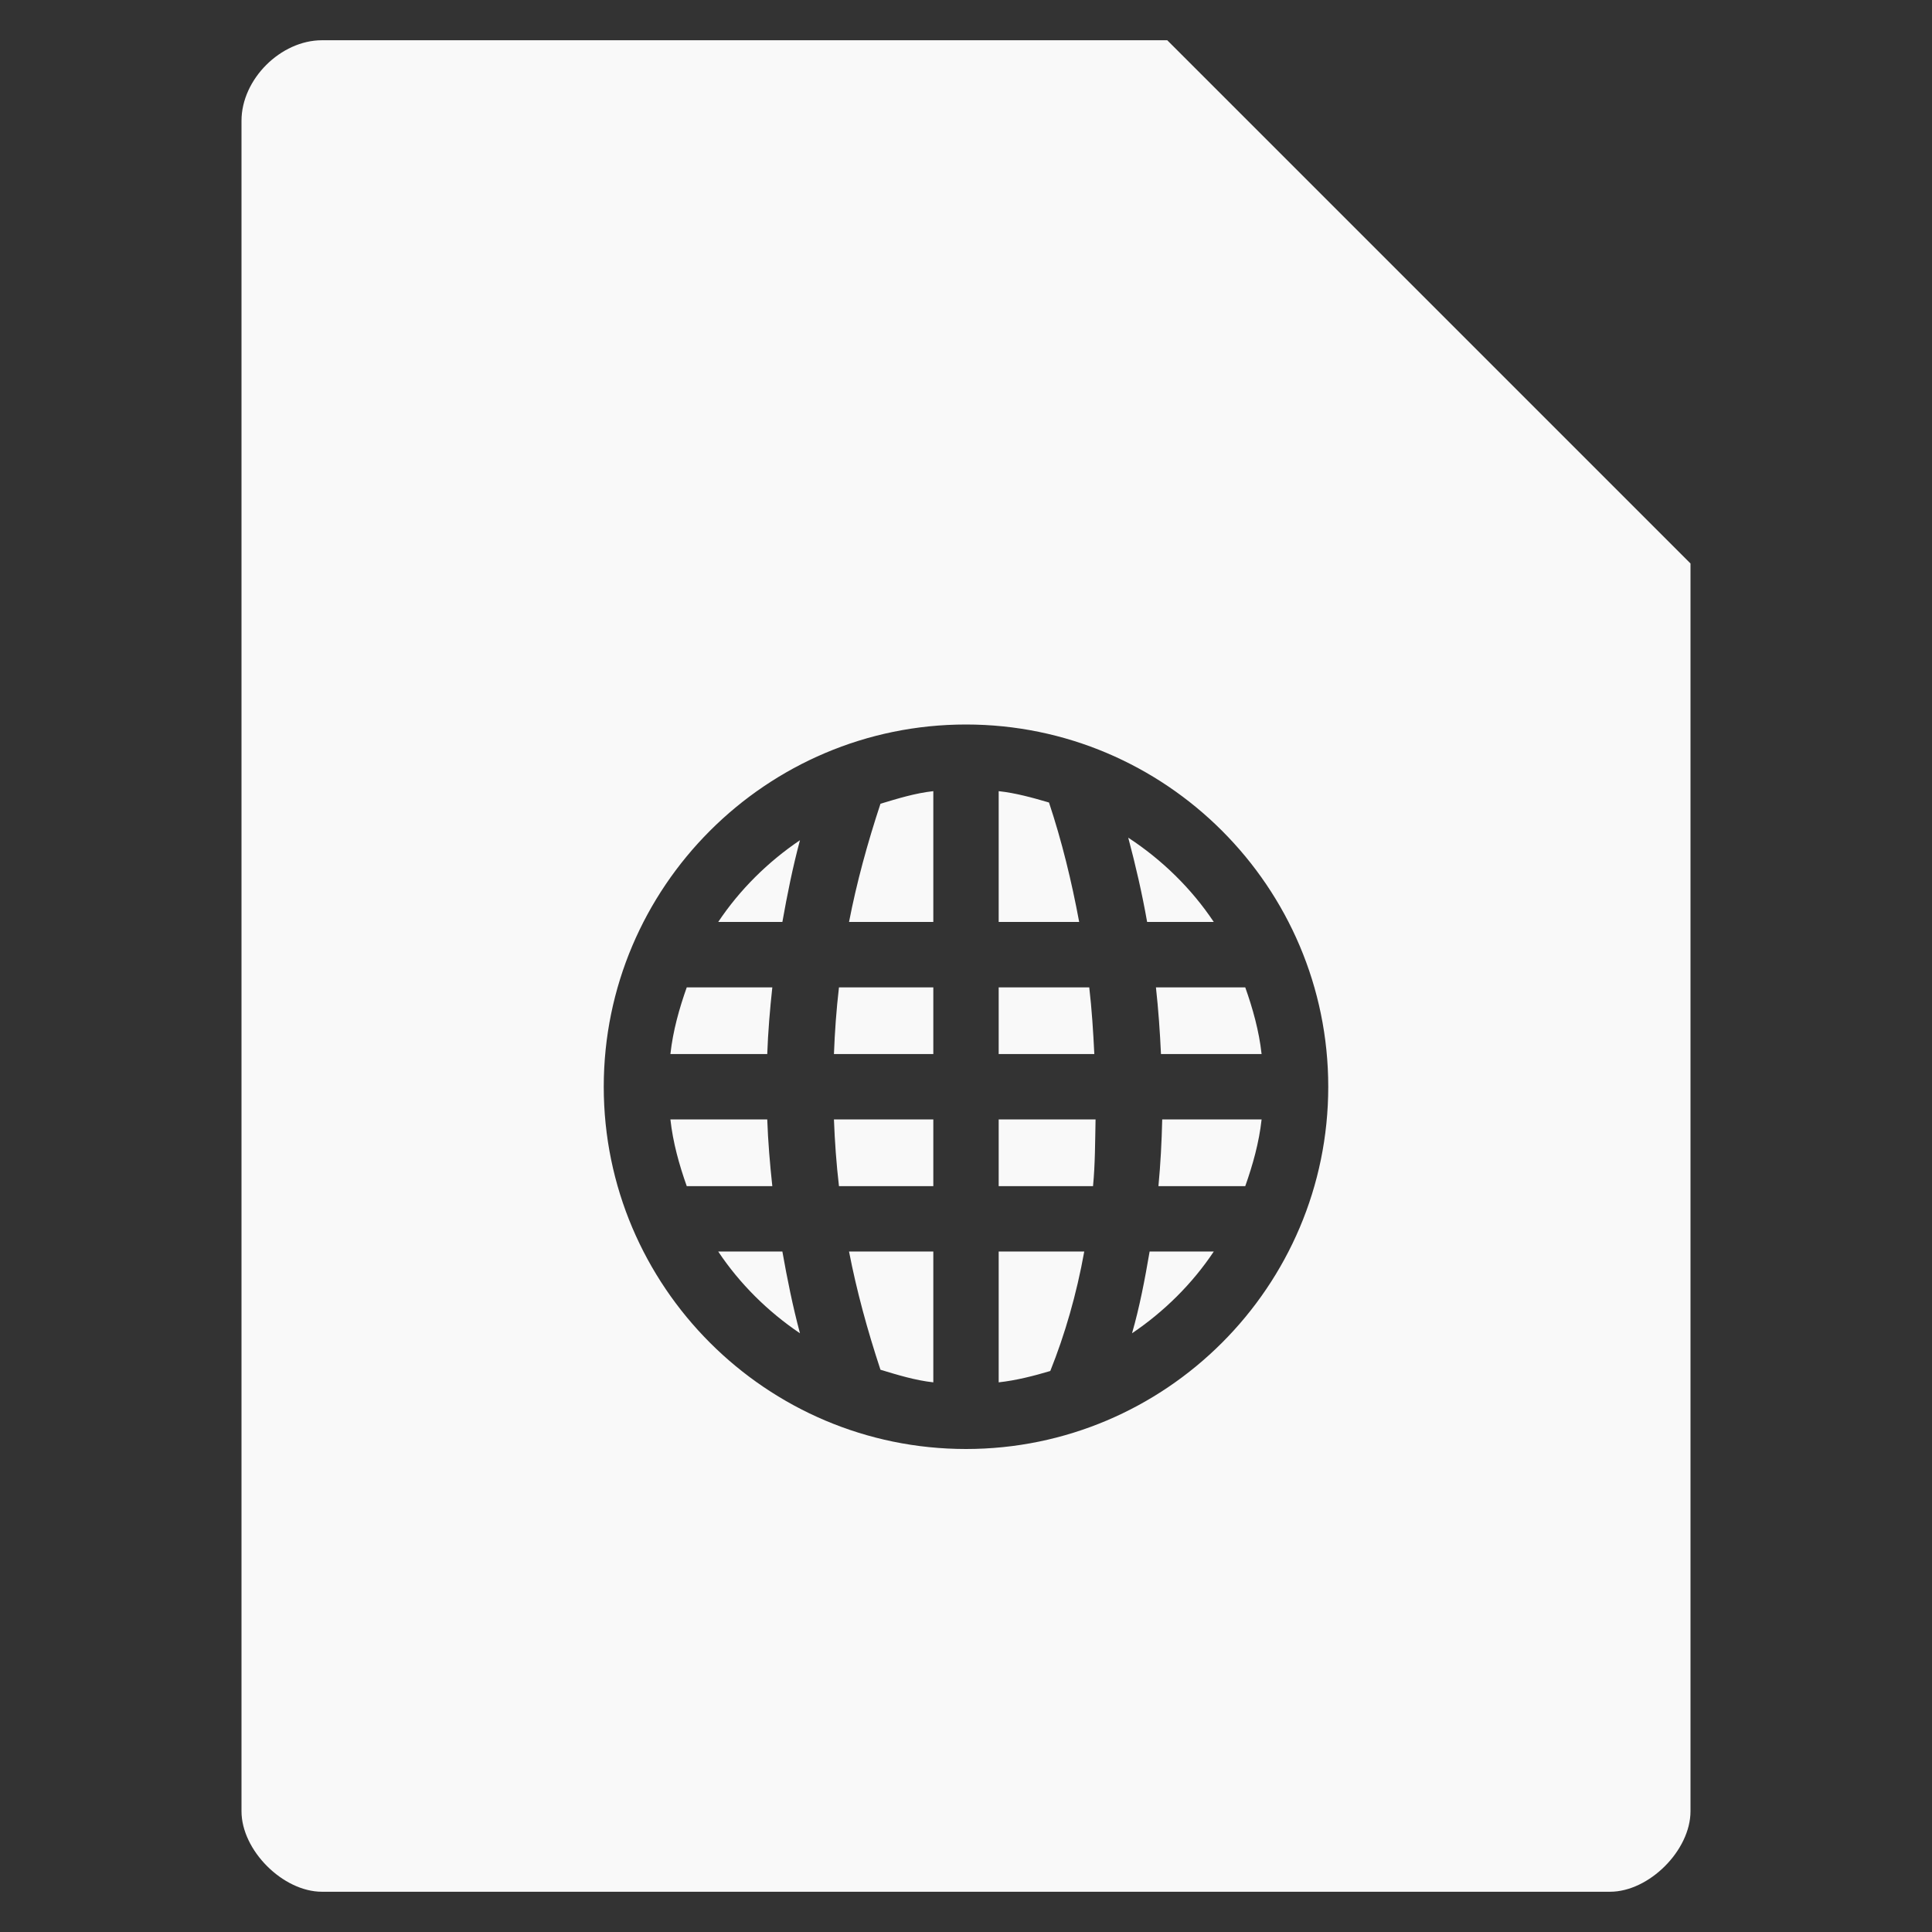 <?xml version="1.0" encoding="UTF-8" standalone="no"?>
<svg
   xmlns:dc="http://purl.org/dc/elements/1.1/"
   xmlns:cc="http://creativecommons.org/ns#"
   xmlns:rdf="http://www.w3.org/1999/02/22-rdf-syntax-ns#"
   xmlns:svg="http://www.w3.org/2000/svg"
   xmlns="http://www.w3.org/2000/svg"
   xmlns:sodipodi="http://sodipodi.sourceforge.net/DTD/sodipodi-0.dtd"
   xmlns:inkscape="http://www.inkscape.org/namespaces/inkscape"
   width="48"
   viewBox="0 0 48 48"
   height="48"
   id="svg2"
   version="1.1"
   inkscape:version="0.48.4 r9939"
   sodipodi:docname="text-html.svg">
  <rect x="0" y="0" width="48" height="48" fill="#333333" stroke="none"/>
  <defs
     id="defs34" />
  <sodipodi:namedview
     pagecolor="#f9f9f9"
     bordercolor="#f9f9f9"
     borderopacity="1"
     objecttolerance="10"
     gridtolerance="10"
     guidetolerance="10"
     inkscape:pageopacity="0"
     inkscape:pageshadow="2"
     inkscape:window-width="640"
     inkscape:window-height="480"
     id="namedview32"
     showgrid="false"
     inkscape:zoom="4.9166667"
     inkscape:cx="24.032966"
     inkscape:cy="14.962315"
     inkscape:window-x="0"
     inkscape:window-y="0"
     inkscape:window-maximized="0"
     inkscape:current-layer="svg2" />
  <path
     style="fill:#f9f9f9"
     d="M 8 1 C 6.971 1 6 1.971 6 3 L 6 45 C 6 45.971 7.029 47 8 47 L 40 47 C 40.971 47 42 45.971 42 45 L 42 14 L 29 1 L 8 1 z M 24 18 C 28.961 18 33 22.039 33 27 C 33 31.961 28.961 36 24 36 C 19.039 36 15 31.961 15 27 C 15 22.039 19.039 18 24 18 z M 23.188 19.656 C 22.734 19.706 22.3 19.841 21.875 19.969 C 21.551 20.95 21.283 21.93 21.094 22.906 L 23.188 22.906 L 23.188 19.656 z M 24.812 19.656 L 24.812 22.906 L 26.812 22.906 C 26.624 21.895 26.382 20.9 26.062 19.938 C 25.658 19.82 25.243 19.703 24.812 19.656 z M 28.031 20.812 C 28.214 21.5 28.377 22.205 28.5 22.906 L 30.156 22.906 C 29.602 22.075 28.868 21.359 28.031 20.812 z M 19.875 20.875 C 19.078 21.413 18.377 22.106 17.844 22.906 L 19.438 22.906 C 19.558 22.229 19.694 21.551 19.875 20.875 z M 17.062 24.531 C 16.875 25.059 16.719 25.612 16.656 26.188 L 19.062 26.188 C 19.082 25.635 19.128 25.084 19.188 24.531 L 17.062 24.531 z M 20.844 24.531 C 20.779 25.084 20.74 25.635 20.719 26.188 L 23.188 26.188 L 23.188 24.531 L 20.844 24.531 z M 24.812 24.531 L 24.812 26.188 L 27.188 26.188 C 27.161 25.638 27.127 25.084 27.062 24.531 L 24.812 24.531 z M 28.719 24.531 C 28.78 25.085 28.819 25.636 28.844 26.188 L 31.344 26.188 C 31.281 25.612 31.125 25.059 30.938 24.531 L 28.719 24.531 z M 16.656 27.812 C 16.719 28.388 16.875 28.941 17.062 29.469 L 19.188 29.469 C 19.128 28.916 19.082 28.365 19.062 27.812 L 16.656 27.812 z M 20.719 27.812 C 20.74 28.365 20.779 28.916 20.844 29.469 L 23.188 29.469 L 23.188 27.812 L 20.719 27.812 z M 24.812 27.812 L 24.812 29.469 L 27.156 29.469 C 27.209 28.925 27.207 28.374 27.219 27.812 L 24.812 27.812 z M 28.875 27.812 C 28.862 28.376 28.833 28.919 28.781 29.469 L 30.938 29.469 C 31.125 28.941 31.281 28.388 31.344 27.812 L 28.875 27.812 z M 17.844 31.094 C 18.377 31.894 19.078 32.587 19.875 33.125 C 19.694 32.449 19.558 31.771 19.438 31.094 L 17.844 31.094 z M 21.094 31.094 C 21.283 32.07 21.551 33.05 21.875 34.031 C 22.3 34.159 22.734 34.294 23.188 34.344 L 23.188 31.094 L 21.094 31.094 z M 24.812 31.094 L 24.812 34.344 C 25.253 34.295 25.68 34.185 26.094 34.062 C 26.457 33.156 26.746 32.16 26.938 31.094 L 24.812 31.094 z M 28.562 31.094 C 28.443 31.789 28.313 32.473 28.125 33.125 C 28.922 32.587 29.623 31.894 30.156 31.094 L 28.562 31.094 z "
     id="path4" />
</svg>
